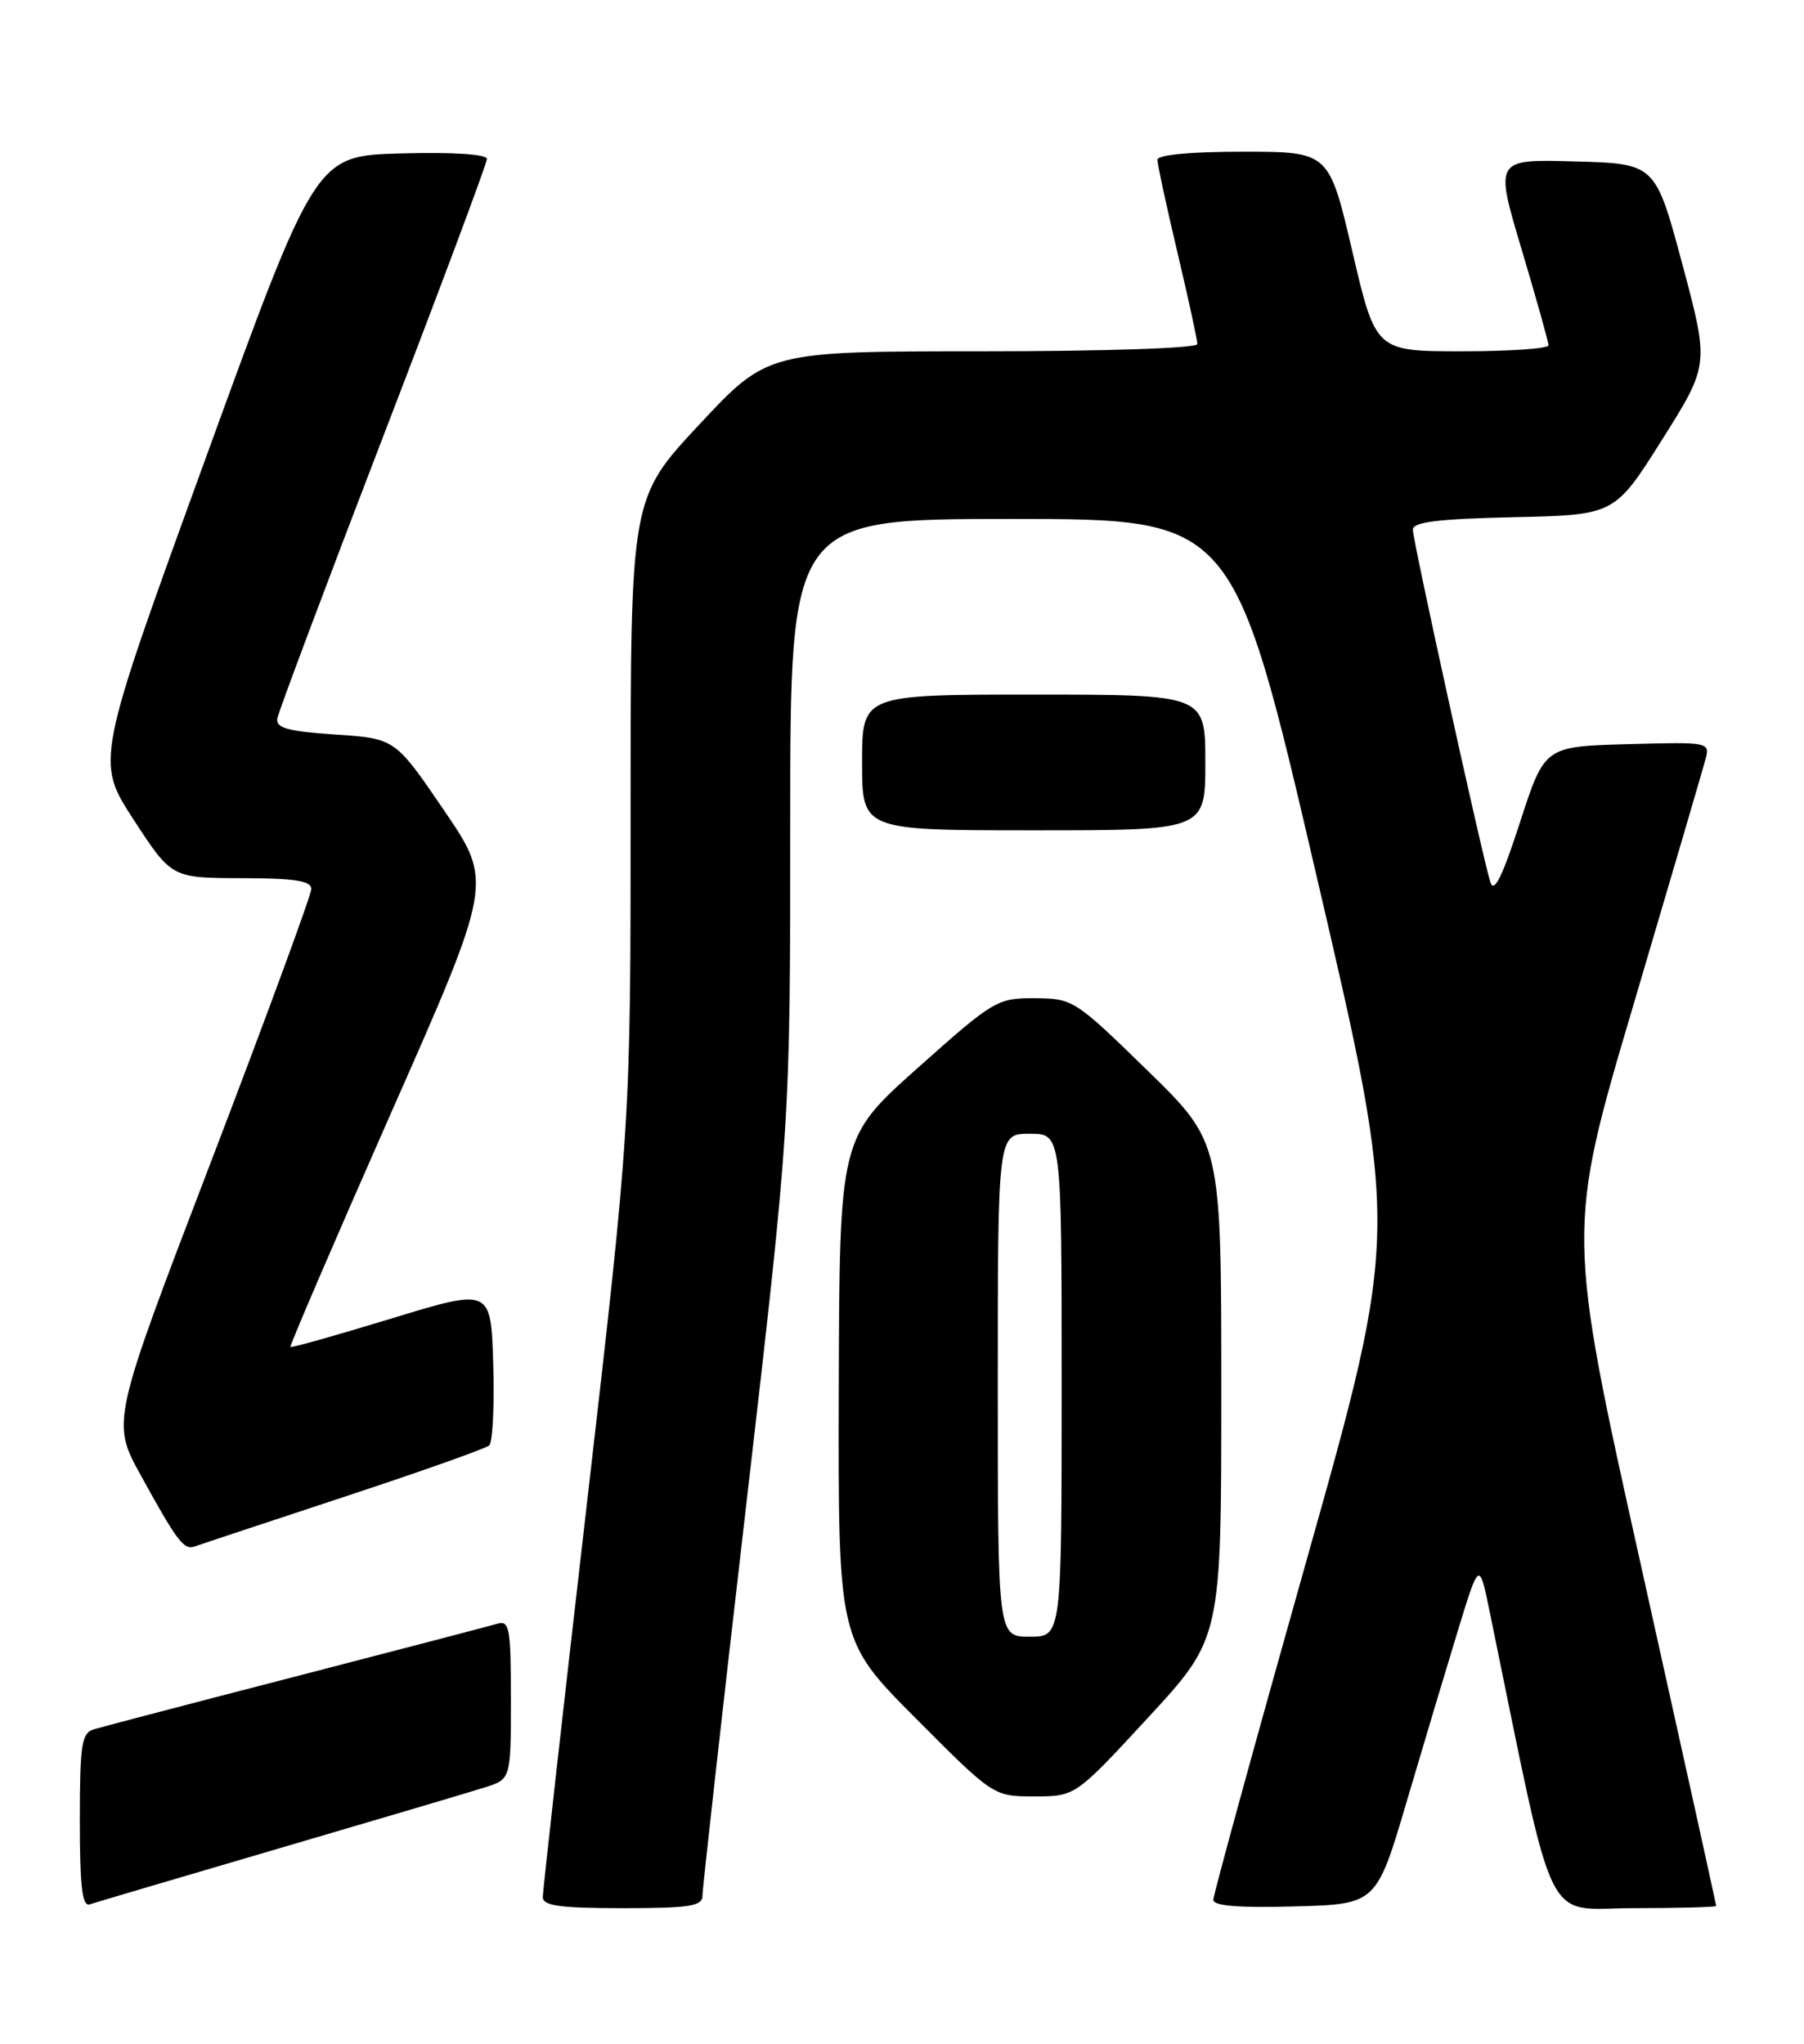 <?xml version="1.0" encoding="UTF-8" standalone="no"?>
<!DOCTYPE svg PUBLIC "-//W3C//DTD SVG 1.1//EN" "http://www.w3.org/Graphics/SVG/1.1/DTD/svg11.dtd" >
<svg xmlns="http://www.w3.org/2000/svg" xmlns:xlink="http://www.w3.org/1999/xlink" version="1.1" viewBox="0 0 226 256">
 <g >
 <path fill="currentColor"
d=" M 35.00 231.50 C 47.38 227.87 58.96 224.44 60.75 223.87 C 64.00 222.84 64.00 222.84 64.00 212.86 C 64.00 203.81 63.83 202.91 62.25 203.39 C 61.29 203.67 49.93 206.64 37.00 209.99 C 24.07 213.33 12.71 216.31 11.75 216.60 C 10.22 217.07 10.00 218.52 10.00 228.04 C 10.00 236.31 10.30 238.84 11.25 238.52 C 11.94 238.29 22.62 235.13 35.00 231.50 Z  M 88.00 237.45 C 88.00 236.59 90.47 214.51 93.50 188.36 C 99.00 140.84 99.00 140.84 99.00 102.92 C 99.00 65.00 99.00 65.00 126.76 65.00 C 154.53 65.00 154.53 65.00 164.91 109.61 C 175.30 154.22 175.30 154.22 163.65 195.54 C 157.24 218.26 152.00 237.35 152.00 237.96 C 152.00 238.72 155.24 238.98 162.22 238.78 C 172.44 238.50 172.44 238.50 176.27 225.50 C 178.38 218.35 181.28 208.68 182.71 204.00 C 185.32 195.50 185.32 195.50 186.65 202.00 C 195.01 242.64 193.24 239.00 204.65 239.00 C 210.34 239.00 215.00 238.87 215.00 238.72 C 215.00 238.56 210.78 219.48 205.63 196.31 C 196.25 154.18 196.25 154.18 204.64 125.84 C 209.25 110.25 213.29 96.47 213.63 95.21 C 214.24 92.93 214.24 92.93 203.87 93.21 C 193.50 93.50 193.50 93.50 190.42 103.00 C 188.21 109.82 187.16 111.94 186.71 110.50 C 185.69 107.26 177.00 67.75 177.00 66.34 C 177.00 65.38 180.15 64.99 189.64 64.78 C 202.28 64.50 202.28 64.50 208.21 55.09 C 214.13 45.69 214.13 45.69 210.76 33.09 C 207.38 20.50 207.38 20.50 197.32 20.22 C 187.25 19.93 187.25 19.93 190.62 31.22 C 192.47 37.42 193.99 42.84 193.99 43.25 C 194.00 43.66 189.13 44.00 183.17 44.00 C 172.34 44.00 172.34 44.00 169.42 31.50 C 166.50 19.01 166.50 19.01 155.75 19.00 C 149.19 19.00 145.00 19.39 145.00 20.01 C 145.00 20.56 146.12 25.78 147.50 31.60 C 148.88 37.42 150.00 42.59 150.00 43.09 C 150.00 43.61 138.62 44.00 123.08 44.00 C 96.17 44.00 96.17 44.00 87.58 53.20 C 79.00 62.40 79.00 62.40 79.00 101.63 C 79.00 140.87 79.00 140.87 73.50 188.55 C 70.47 214.77 68.00 236.84 68.00 237.61 C 68.00 238.70 70.13 239.00 78.00 239.00 C 86.38 239.00 88.00 238.75 88.00 237.45 Z  M 143.86 215.10 C 153.00 205.19 153.00 205.19 153.00 174.15 C 153.00 143.10 153.00 143.10 143.75 134.08 C 134.69 125.24 134.40 125.05 129.64 125.03 C 124.94 125.00 124.48 125.28 114.98 133.75 C 105.17 142.50 105.17 142.50 105.08 173.98 C 105.00 205.46 105.00 205.46 114.73 215.23 C 124.46 225.00 124.46 225.00 129.59 225.00 C 134.72 225.00 134.72 225.00 143.86 215.10 Z  M 43.00 187.52 C 52.62 184.35 60.85 181.43 61.29 181.04 C 61.72 180.64 61.95 176.05 61.79 170.83 C 61.50 161.34 61.50 161.34 49.05 165.14 C 42.21 167.23 36.51 168.84 36.38 168.71 C 36.26 168.59 41.91 155.44 48.95 139.49 C 61.76 110.50 61.76 110.50 55.63 101.50 C 49.50 92.50 49.50 92.50 42.00 92.00 C 36.07 91.60 34.55 91.19 34.74 90.00 C 34.88 89.17 40.84 73.29 47.99 54.70 C 55.15 36.10 61.00 20.45 61.00 19.91 C 61.00 19.32 56.80 19.04 50.27 19.22 C 39.54 19.50 39.54 19.50 25.76 57.41 C 11.97 95.32 11.97 95.32 16.73 102.65 C 21.50 109.97 21.50 109.97 30.25 109.99 C 36.90 110.00 39.00 110.32 39.00 111.34 C 39.00 112.08 33.36 127.40 26.48 145.39 C 13.95 178.09 13.95 178.09 17.64 184.79 C 22.21 193.10 23.04 194.19 24.41 193.69 C 25.01 193.47 33.38 190.70 43.00 187.52 Z  M 151.00 95.50 C 151.00 87.00 151.00 87.00 129.50 87.00 C 108.00 87.00 108.00 87.00 108.00 95.50 C 108.00 104.00 108.00 104.00 129.50 104.00 C 151.00 104.00 151.00 104.00 151.00 95.50 Z  M 125.00 173.50 C 125.00 142.00 125.00 142.00 129.00 142.00 C 133.00 142.00 133.00 142.00 133.00 173.50 C 133.00 205.00 133.00 205.00 129.00 205.00 C 125.00 205.00 125.00 205.00 125.00 173.50 Z "/>
</g>
</svg>